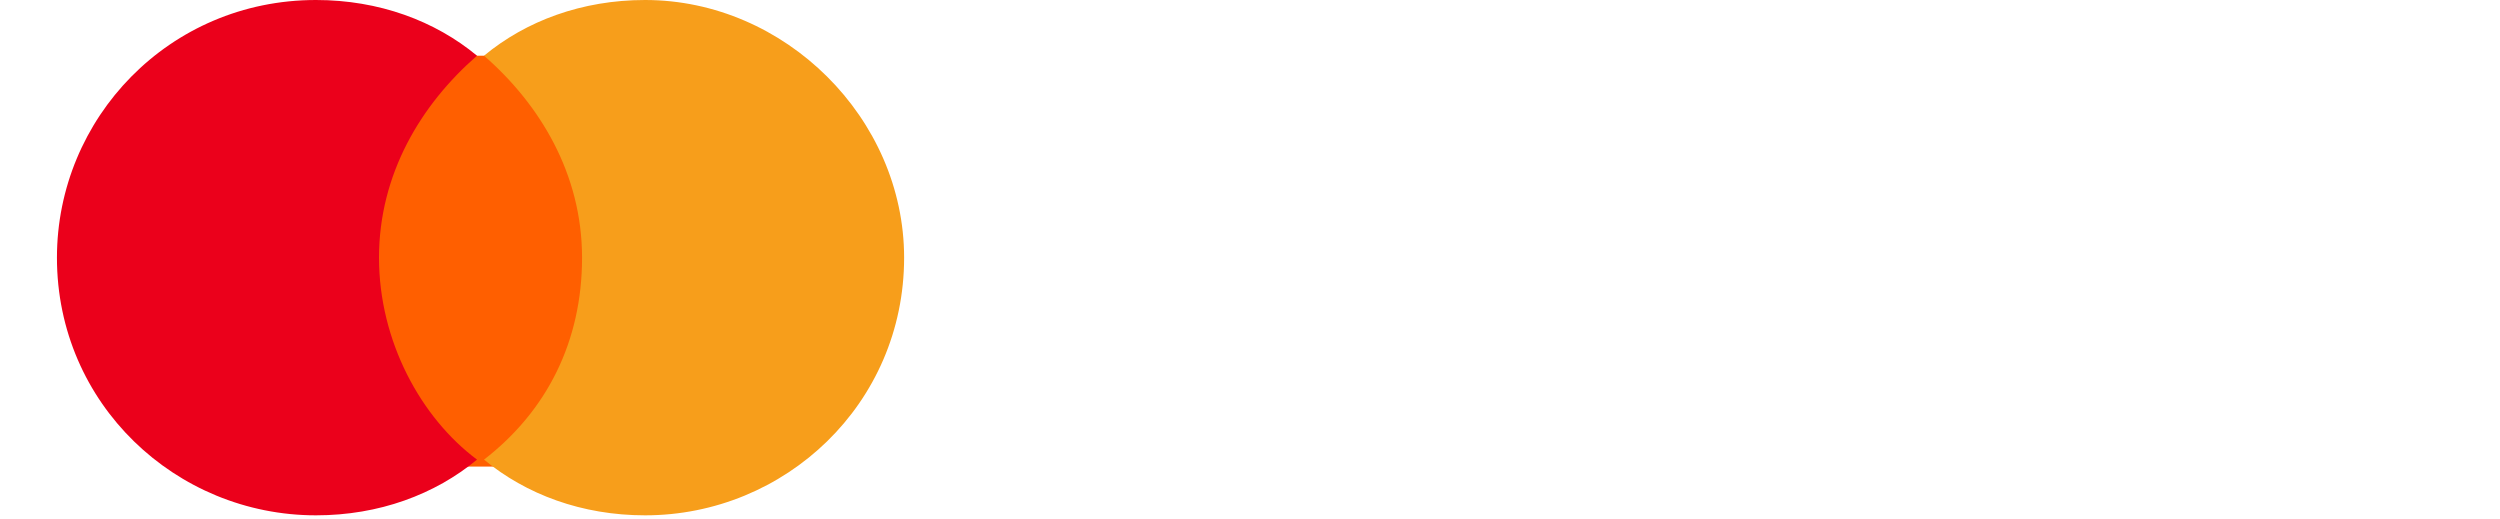 <svg width="130" height="27" viewBox="0 0 130 27" fill="none" xmlns="http://www.w3.org/2000/svg">
<path d="M30.995 2.897H18.98V24.262H30.995V2.897Z" fill="#FF5F00"/>
<path d="M19.708 13.399C19.708 9.053 21.893 5.432 24.805 2.897C22.621 1.086 19.708 0 16.432 0C8.786 0 2.961 6.156 2.961 13.399C2.961 21.003 9.15 26.797 16.432 26.797C19.708 26.797 22.621 25.711 24.805 23.9C21.893 21.728 19.708 17.744 19.708 13.399Z" fill="#EB001B"/>
<path d="M47.014 13.399C47.014 21.003 40.825 26.797 33.543 26.797C30.266 26.797 27.354 25.711 25.169 23.9C28.446 21.366 30.267 17.744 30.267 13.399C30.267 9.053 28.082 5.432 25.169 2.897C27.354 1.086 30.266 0 33.543 0C40.825 0 47.014 6.156 47.014 13.399Z" fill="#F79E1B"/>
</svg>
